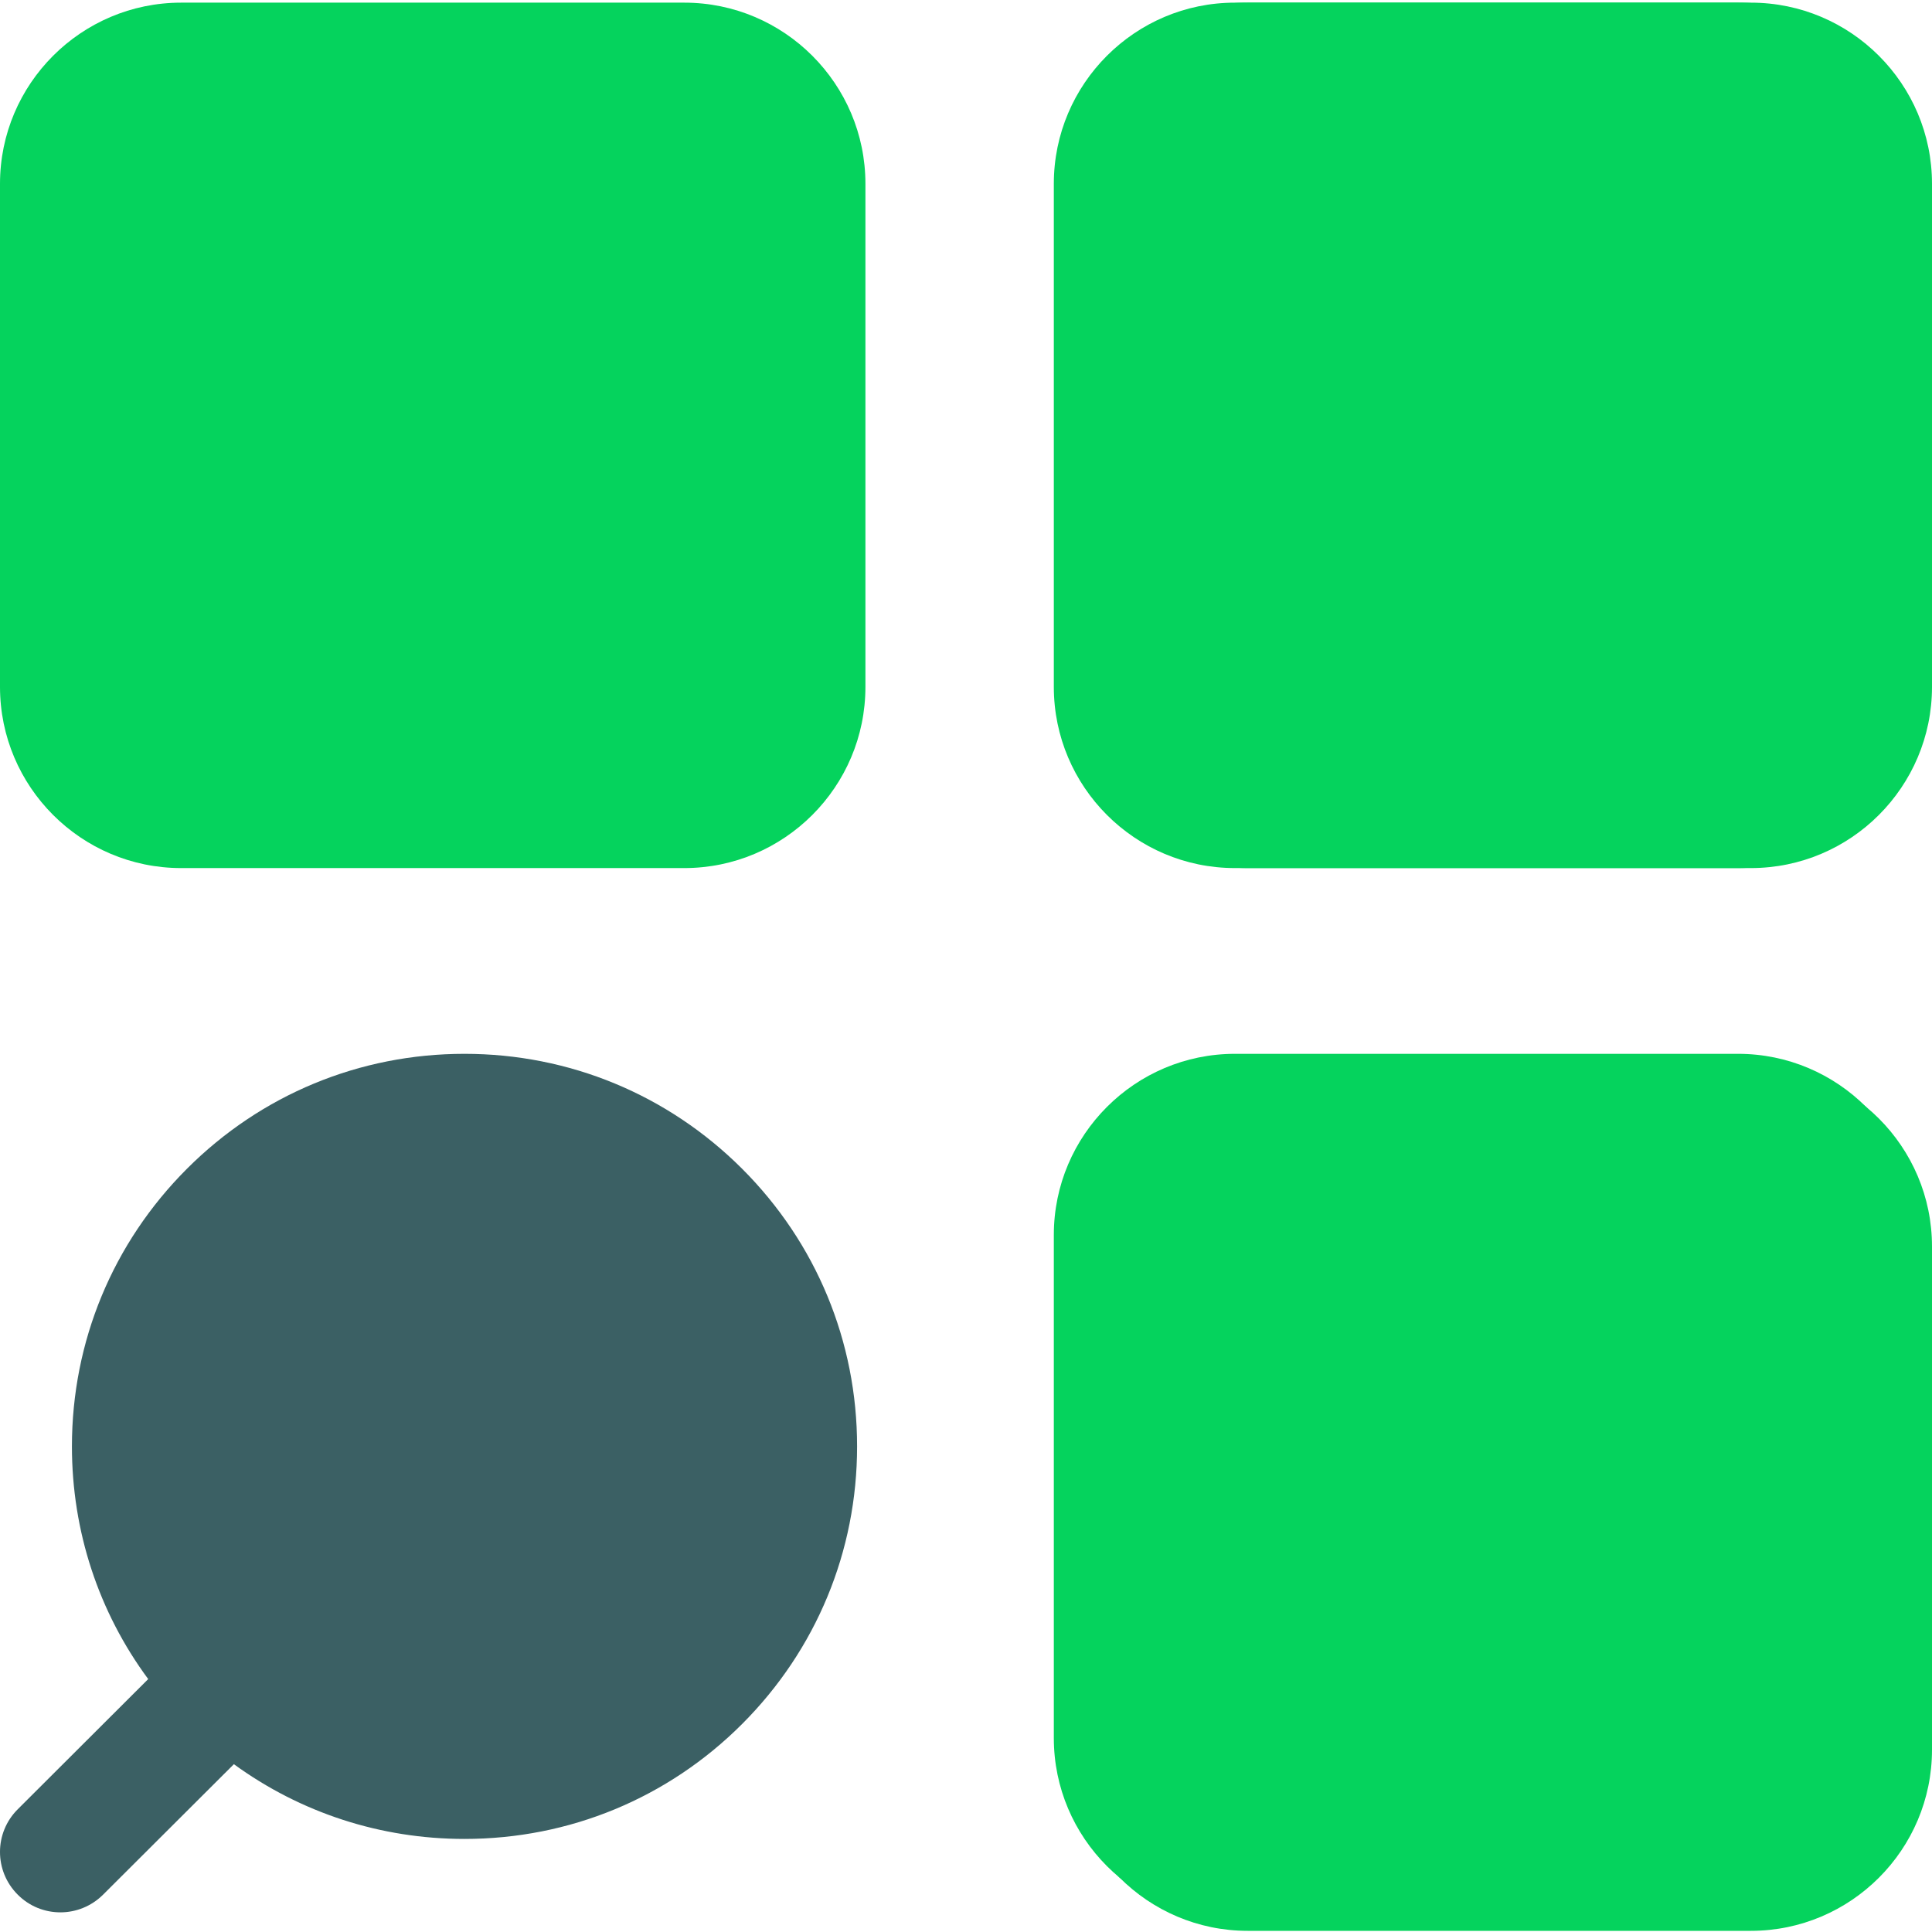 <svg width="35" height="35" viewBox="0 0 35 35" fill="none" xmlns="http://www.w3.org/2000/svg">
<g clip-path="url(#clip0_553_8769)">
<path d="M31.719 34.979H22.603C20.794 34.979 19.322 33.507 19.322 31.698V22.582C19.322 20.773 20.794 19.301 22.603 19.301H31.719C33.528 19.301 35 20.773 35 22.582V31.698C35 33.508 33.528 34.979 31.719 34.979ZM22.603 21.489C22 21.489 21.51 21.979 21.51 22.582V31.698C21.51 32.302 22 32.792 22.603 32.792H31.719C32.322 32.792 32.812 32.302 32.812 31.698V22.582C32.812 21.979 32.322 21.489 31.719 21.489H22.603ZM31.719 15.726H22.603C20.794 15.726 19.322 14.254 19.322 12.444V3.329C19.322 1.52 20.794 0.048 22.603 0.048H31.719C33.528 0.048 35 1.52 35 3.329V12.444C35 14.254 33.528 15.726 31.719 15.726ZM22.603 2.235C22 2.235 21.51 2.725 21.51 3.329V12.444C21.51 13.048 22 13.538 22.603 13.538H31.719C32.322 13.538 32.812 13.048 32.812 12.444V3.329C32.812 2.725 32.322 2.235 31.719 2.235H22.603ZM12.397 15.726H3.281C1.472 15.726 0 14.254 0 12.444V3.329C0 1.52 1.472 0.048 3.281 0.048H12.397C14.206 0.048 15.678 1.52 15.678 3.329V12.444C15.678 14.254 14.206 15.726 12.397 15.726ZM3.281 2.235C2.678 2.235 14.053 0.987 14.053 1.591V13.538L11.402 14.848C11.402 14.848 2.121 14.583 1.753 14.318C1.385 14.053 2.678 13.538 3.281 13.538H12.397C13 13.538 13.49 13.048 13.49 12.444V3.329C13.49 2.725 13 2.235 12.397 2.235H3.281Z" fill="#05D35D"/>
<path d="M22.372 15.726H31.487C33.296 15.726 34.769 14.254 34.769 12.444V3.329C34.769 1.52 33.296 0.048 31.487 0.048H22.372C20.563 0.048 19.091 1.52 19.091 3.329V12.444C19.091 14.254 20.563 15.726 22.372 15.726Z" fill="#05D35D"/>
<path d="M22.372 34.769H31.487C33.296 34.769 34.769 33.296 34.769 31.487V22.372C34.769 20.563 33.296 19.091 31.487 19.091H22.372C20.563 19.091 19.091 20.563 19.091 22.372V31.487C19.091 33.296 20.563 34.769 22.372 34.769Z" fill="#05D35D"/>
</g>
<path d="M0.32 34.322C0.533 34.537 0.813 34.644 1.094 34.644C1.373 34.644 1.652 34.537 1.866 34.325L4.237 31.96C5.443 32.838 6.892 33.314 8.414 33.314C10.315 33.314 12.1 32.576 13.444 31.232C14.787 29.888 15.527 28.103 15.527 26.203C15.527 24.302 14.788 22.517 13.444 21.173C12.1 19.831 10.315 19.091 8.414 19.091C6.514 19.091 4.73 19.83 3.387 21.173C2.043 22.517 1.303 24.303 1.303 26.203C1.303 27.74 1.787 29.204 2.685 30.418L0.322 32.776C-0.107 33.203 -0.107 33.895 0.32 34.322Z" fill="#3B6064"/>
<defs>
<clipPath id="clip0_553_8769">
<rect width="35" height="35" fill="white"/>
</clipPath>
</defs>
</svg>
